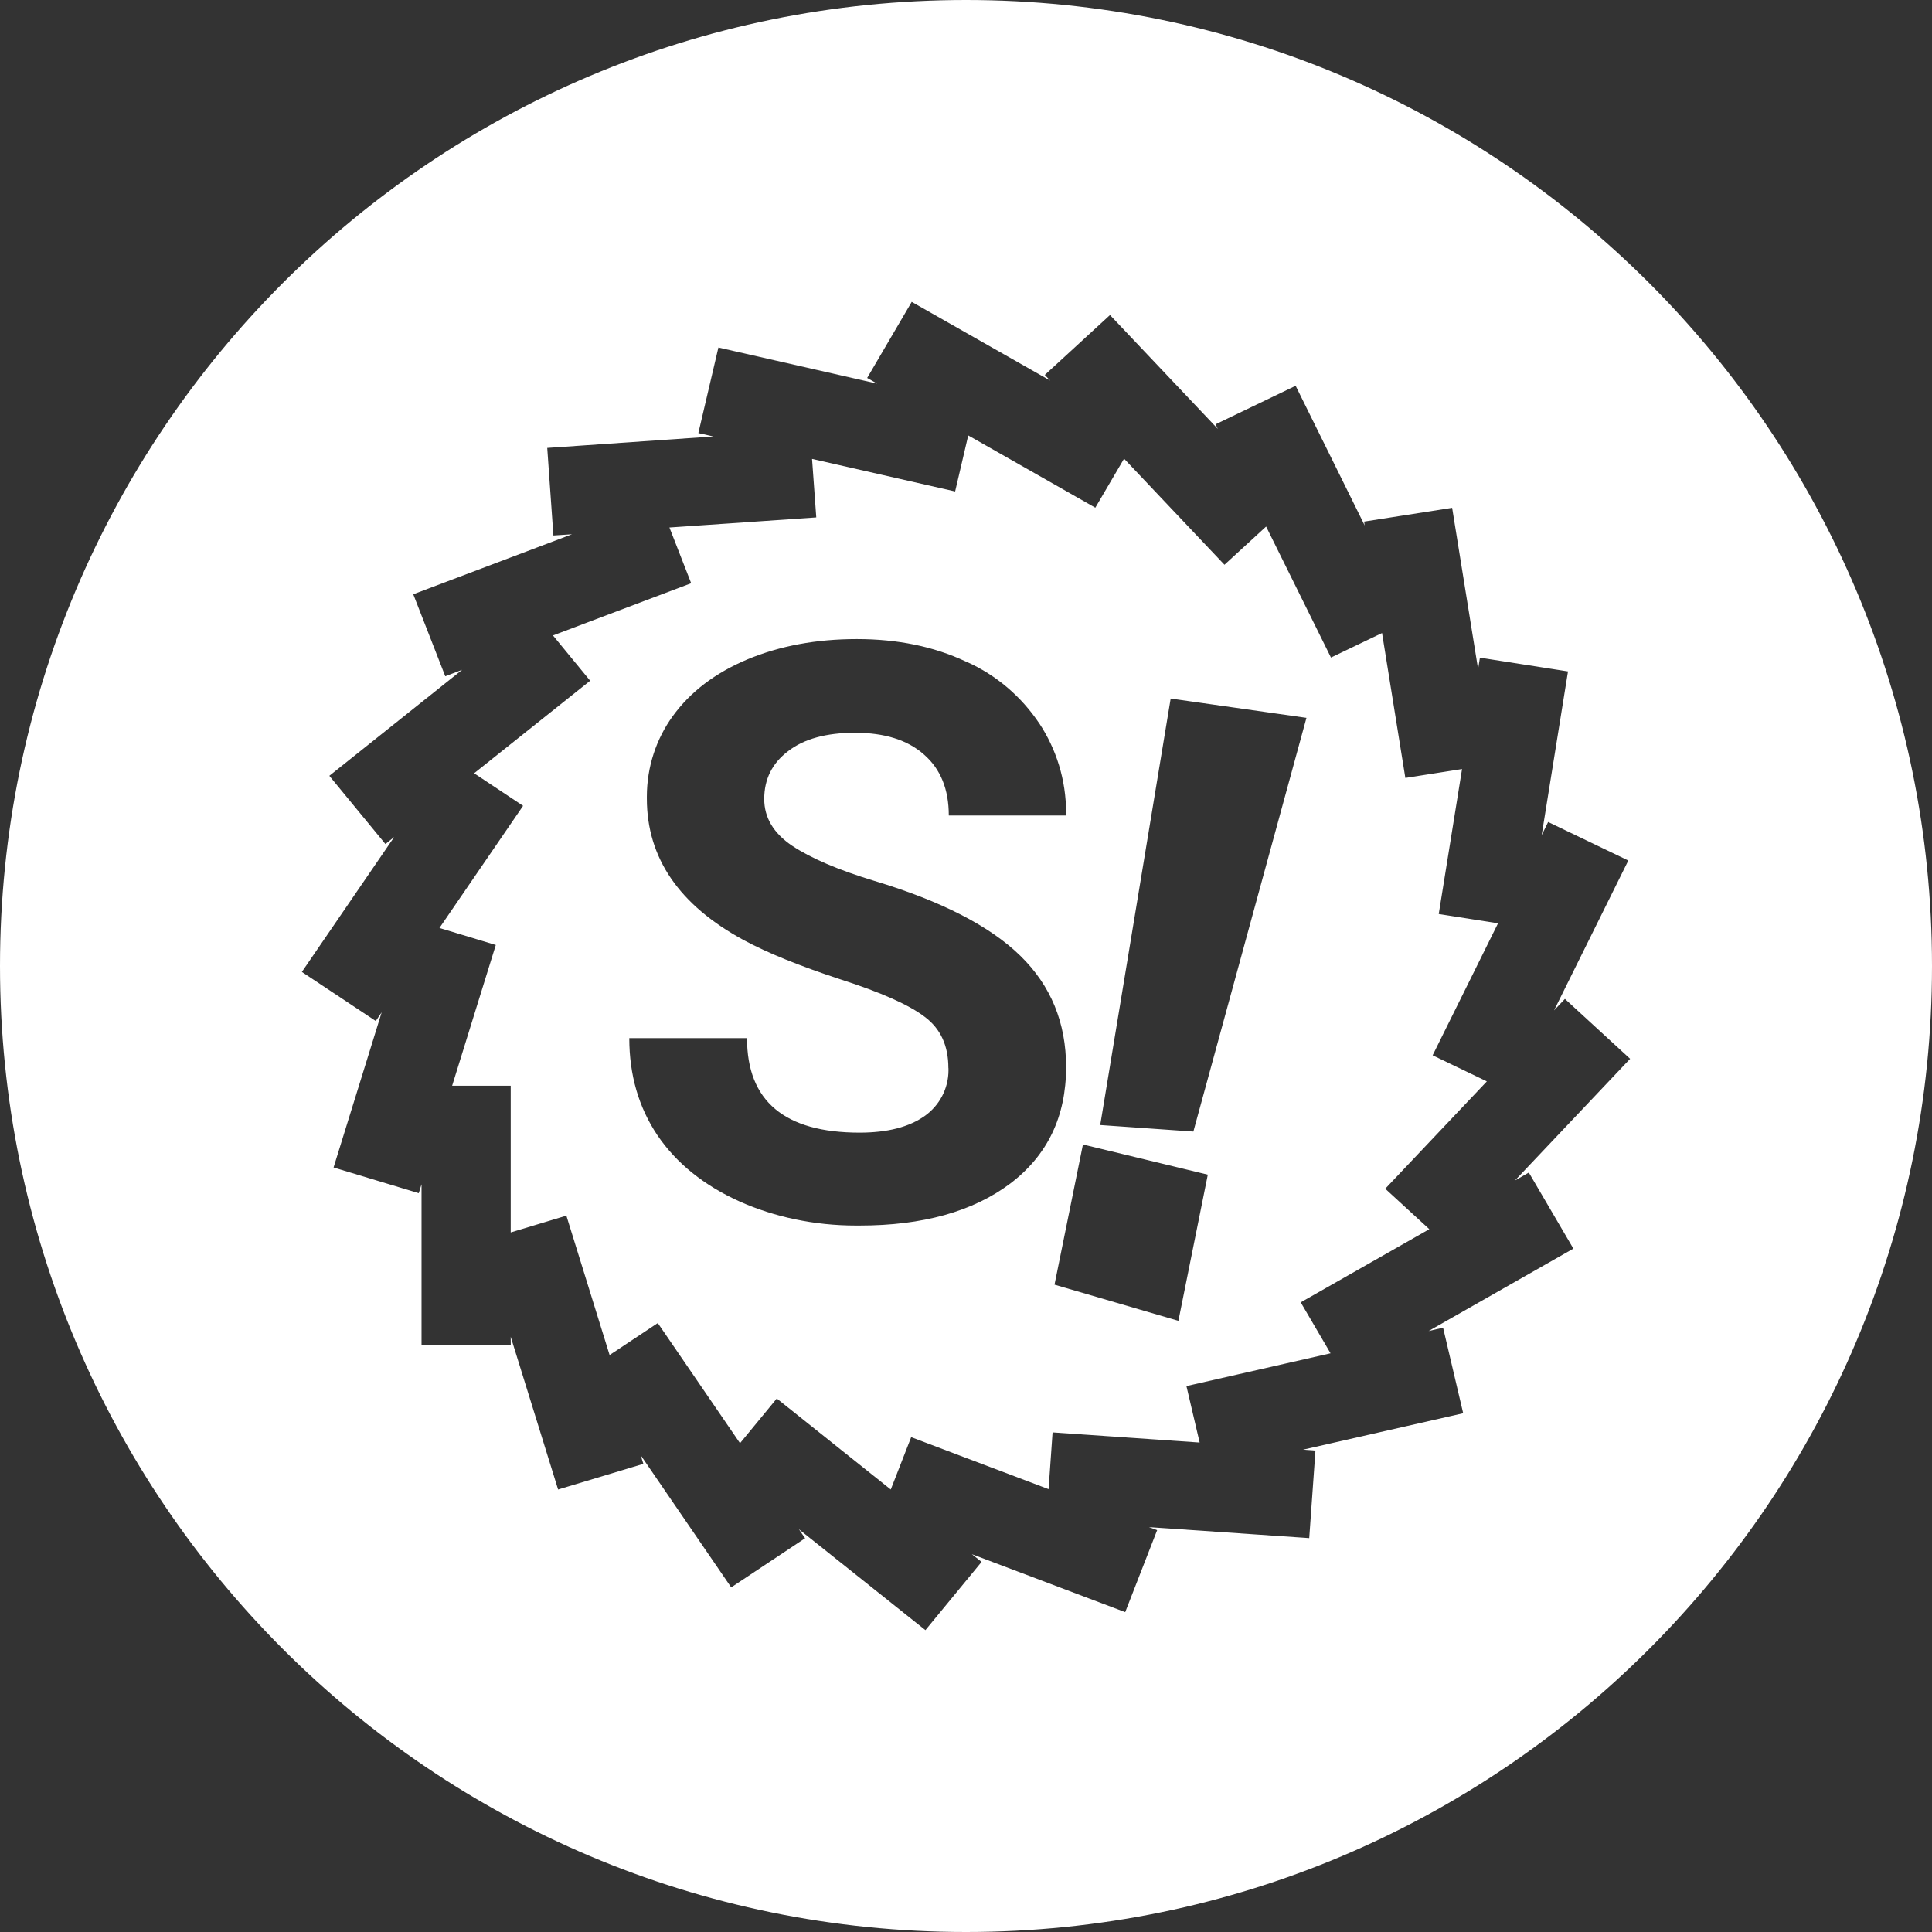 <!-- Generated by IcoMoon.io -->
<svg version="1.1" xmlns="http://www.w3.org/2000/svg" width="32" height="32" viewBox="0 0 32 32">
<rect x="0" y="0" width="32" height="32" fill="#333333" stroke="none"/>
<title>spank</title>
<path fill="#fff" d="M16 32c-8.837 0-16-7.163-16-16s7.163-16 16-16 16 7.163 16 16-7.163 16-16 16zM8.459 22.141l0.785 2.53 1.412-0.425-0.044-0.143 1.499 2.189 1.224-0.814-0.104-0.15 2.097 1.672 0.93-1.13-0.161-0.128 2.54 0.96 0.529-1.358-0.135-0.050 2.654 0.182 0.103-1.45-0.205-0.015 2.652-0.603-0.333-1.417-0.24 0.055 2.398-1.365-0.738-1.26-0.23 0.132 1.908-2.016-1.080-0.992-0.18 0.19 1.23-2.482-1.328-0.638-0.107 0.218 0.436-2.712-1.459-0.228-0.030 0.19-0.43-2.672-1.458 0.228 0.010 0.065-1.144-2.314-1.327 0.638 0.038 0.076-1.786-1.886-1.080 0.992 0.090 0.094-2.294-1.304-0.738 1.26 0.165 0.094-2.629-0.598-0.332 1.417 0.249 0.056-2.752 0.19 0.102 1.45 0.308-0.020-2.629 0.994 0.53 1.358 0.28-0.107-2.2 1.756 0.929 1.13 0.145-0.116-1.529 2.234 1.224 0.813 0.098-0.144-0.797 2.57 1.411 0.426 0.046-0.148v2.667h1.478zM8.459 20.413v-2.43h-0.97l0.723-2.331-0.933-0.282 1.385-2.023-0.811-0.539 1.922-1.533-0.616-0.75 2.289-0.865-0.36-0.923 2.432-0.167-0.070-0.969 2.37 0.539 0.217-0.928 2.105 1.197 0.476-0.812 1.663 1.757 0.69-0.633 1.074 2.17 0.846-0.406 0.386 2.4 0.939-0.147-0.386 2.401 0.982 0.154-1.083 2.186 0.898 0.432-1.683 1.778 0.73 0.67-2.13 1.212 0.494 0.844-2.387 0.543 0.219 0.935-2.436-0.168-0.066 0.94-2.276-0.861-0.338 0.867-1.888-1.507-0.609 0.74-1.362-1.99-0.798 0.53-0.716-2.309zM15.709 17.688c0 0.011 0.001 0.023 0.001 0.036 0 0.311-0.153 0.586-0.387 0.755l-0.003 0.002c-0.26 0.186-0.62 0.279-1.082 0.279-1.243 0-1.865-0.522-1.865-1.565h-1.95c0 0.61 0.156 1.147 0.467 1.61 0.315 0.463 0.77 0.83 1.366 1.098 0.565 0.251 1.225 0.396 1.918 0.396 0.023 0 0.045-0 0.067-0l-0.003 0c1.045 0 1.876-0.232 2.494-0.695 0.617-0.468 0.926-1.11 0.926-1.929 0-0.735-0.252-1.35-0.758-1.844-0.505-0.493-1.31-0.907-2.416-1.24-0.6-0.182-1.055-0.377-1.366-0.584-0.307-0.208-0.46-0.466-0.46-0.773 0-0.329 0.132-0.593 0.395-0.792 0.263-0.204 0.633-0.305 1.108-0.305 0.492 0 0.874 0.12 1.146 0.363 0.272 0.238 0.408 0.574 0.408 1.007h1.943c0-0.013 0-0.027 0-0.042 0-0.55-0.164-1.061-0.447-1.488l0.006 0.010c-0.301-0.452-0.717-0.806-1.206-1.025l-0.018-0.007c-0.527-0.247-1.127-0.37-1.801-0.37-0.67 0-1.274 0.112-1.814 0.337-0.535 0.225-0.947 0.54-1.237 0.942-0.267 0.369-0.427 0.831-0.427 1.33 0 0.012 0 0.024 0 0.036l-0-0.002c0 0.982 0.535 1.764 1.606 2.344 0.393 0.212 0.926 0.428 1.6 0.649 0.674 0.216 1.14 0.424 1.399 0.623 0.26 0.195 0.389 0.476 0.389 0.844zM21.639 11.89l-2.249-0.32-1.167 7.064 1.543 0.108zM20.005 19.456l-2.068-0.5-0.471 2.322 2.052 0.599z"></path>
</svg>
